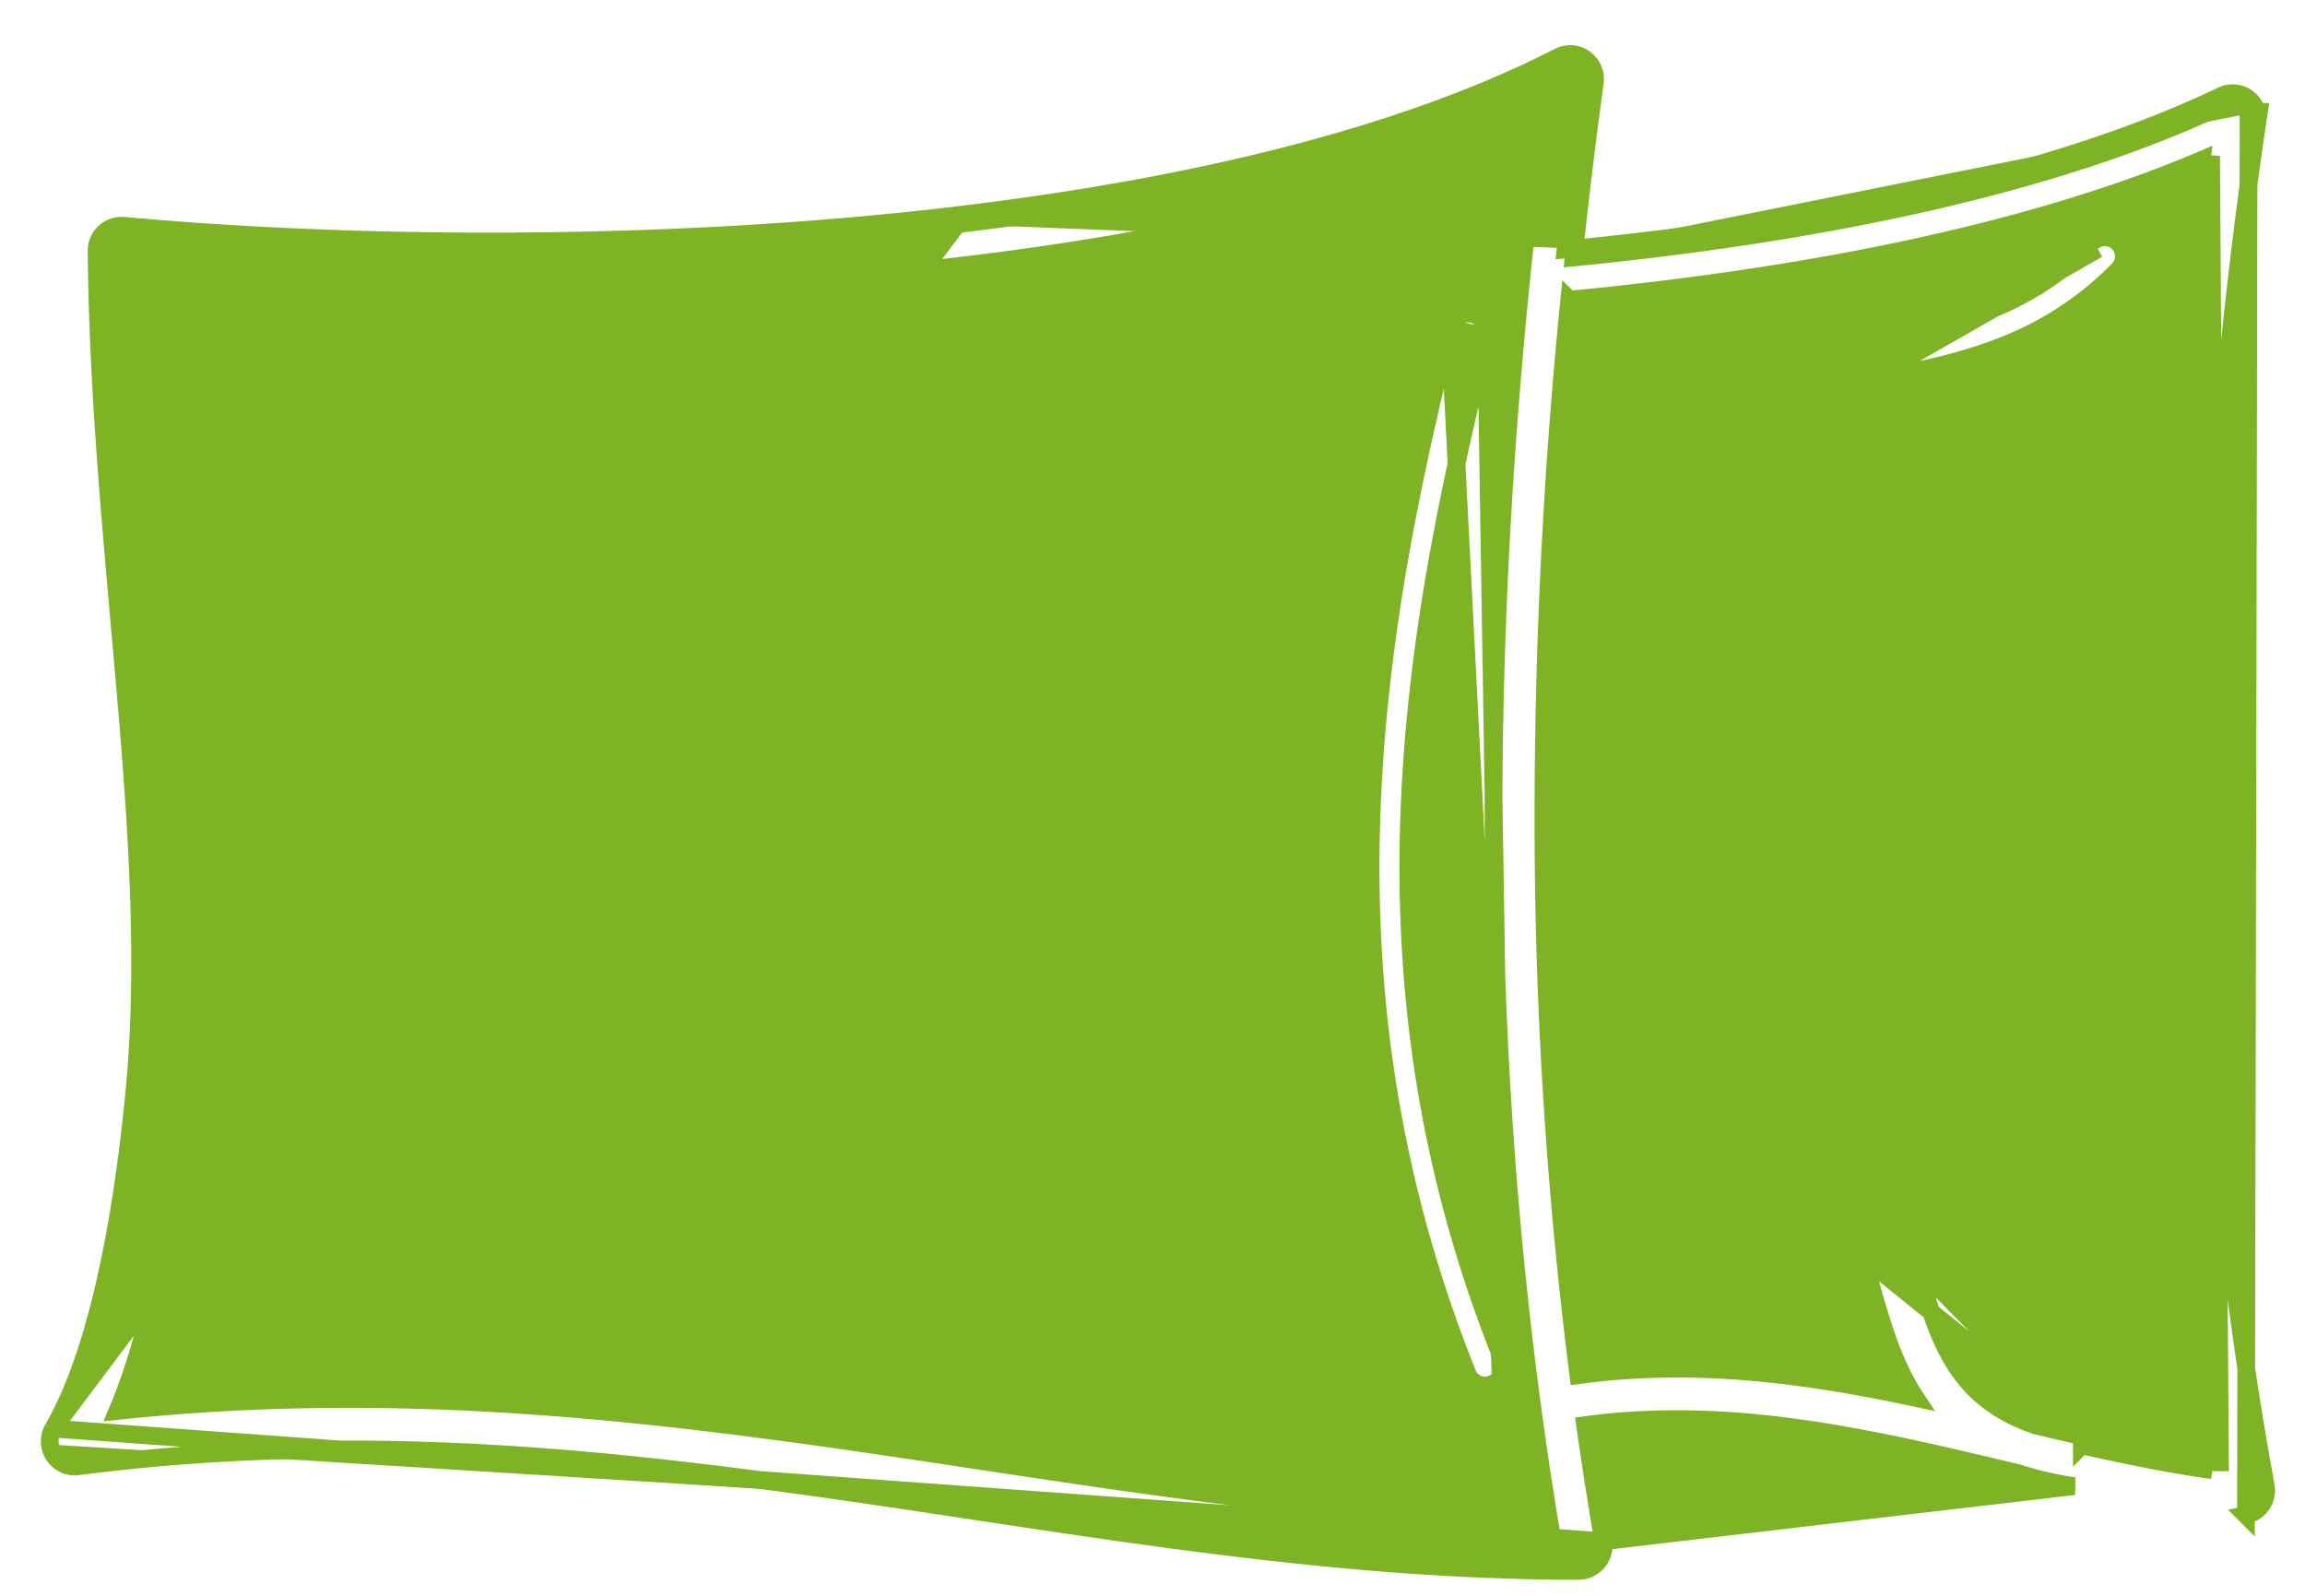 <svg width="39" height="27" fill="none" xmlns="http://www.w3.org/2000/svg"><path d="M.899 24.171h0c.326-.559.603-1.33.83-2.265.243-1.002.425-2.178.548-3.47.23-2.436-.004-5.08-.254-7.877h0l-.001-.02c-.18-2.025-.368-4.129-.388-6.29h0a.424.424 0 01.418-.43h.002a.37.37 0 01.047.002c3.772.344 9.052.419 14.08-.177M.898 24.171l15.3-20.378M.898 24.171v.002m0-.002v.002M16.18 3.643l.018.15m-.018-.15s0 0 0 0l.018.15m-.018-.15c3.824-.453 7.48-1.29 10.196-2.683h0a.42.42 0 01.568.19h0c.039.08.051.166.04.248V1.4a98.114 98.114 0 00-.343 2.805m-10.443-.412c3.83-.454 7.508-1.295 10.246-2.699a.27.27 0 01.365.123.286.286 0 01.027.163 98.15 98.15 0 00-.347 2.84l.152-.015m0 0l-.016.152c2.105-.206 4.181-.518 6.102-.961 1.826-.422 3.508-.962 4.935-1.643a.27.27 0 01.383.21v-.07h.139M26.641 4.205c2.09-.206 4.149-.516 6.052-.955 1.82-.42 3.49-.957 4.904-1.633h0a.42.42 0 01.562.207h0a.45.45 0 01.025.07m0 0a.432.432 0 01.01.17l-.091-.013-.057-.008-.045 23.592a.428.428 0 00.335-.498h0c-.661-3.586-.991-7.296-1.015-11.092-.024-3.91.276-7.916.873-11.98l.026-.172h-.036zM.898 24.172a.433.433 0 00-.053.269m.053-.27l26.23 1.907m0 0h0a.427.427 0 01-.344.494h-.002a.449.449 0 01-.07.007c-3.51 0-6.854-.505-10.221-1.013l-.016-.003h0c-4.81-.725-9.672-1.46-15.16-.753h0a.423.423 0 01-.47-.37m26.282 1.638a66.94 66.94 0 01-.307-1.965c2.473-.336 4.82.218 7.136.766l.195.047c.28.092.591.166.942.219l-7.966.933zM.845 24.442s0 0 0 0l.149-.02-.15.02s0 0 0 0zm34.443-.13h.001a.402.402 0 01.095.024c.68.152 1.353.288 2.02.384-.602-3.456-.903-7.024-.926-10.67-.023-3.714.242-7.506.772-11.343-1.312.558-2.792 1.01-4.37 1.375h0c-1.99.46-4.146.78-6.328.989a87.996 87.996 0 00-.437 9.142 74.6 74.6 0 00.591 9.055c1.997-.272 3.886-.004 5.708.384-.388-.586-.582-1.28-.777-1.975l-.006-.018h0a32.793 32.793 0 00-.11-.393l3.767 3.046zm0 0l-.035-.006c-.268-.06-.535-.123-.804-.187-.693-.234-1.105-.609-1.389-1.066-.288-.466-.445-1.021-.615-1.627h0m2.843 2.886l-2.843-2.886m0 0l-.022-.077a29.526 29.526 0 00-.093-.325.422.422 0 00-.526-.289.429.429 0 00-.284.531l.925.16zm3.05-17.21l-.108-.105a.317.317 0 01.454-.002.325.325 0 01.001.455 5.533 5.533 0 01-2.089 1.338c-.721.269-1.45.404-2.122.519l3.863-2.206zm0 0l-.108-.105a4.913 4.913 0 01-1.854 1.184c-.665.247-1.354.376-2.01.488h0m3.971-1.568l-3.97 1.568m0 0a.324.324 0 00.106.638l-.107-.638zm-6.377-.08h0c-.63 2.524-1.207 5.243-1.304 8.131-.096 2.885.287 5.947 1.578 9.164l-.274-17.295zm0 0a.32.32 0 10-.621-.158m.62.158l-.62-.158M3.582 22.477h0a.32.32 0 01-.412.193h0a.324.324 0 01-.19-.414h0c.24-.666.448-1.486.582-2.411h0c.12-.827.181-1.735.157-2.69l-.137 5.322zm0 0c.255-.707.473-1.57.613-2.538l-.613 2.538zM24.526 5.545c-.635 2.546-1.223 5.31-1.321 8.269-.099 2.963.295 6.114 1.624 9.426a.318.318 0 00.417.178m-.72-17.873l.895 17.453a.323.323 0 01-.175.42m0 0s0 0 0 0l-.057-.139.058.139s0 0 0 0zM2.173 10.546l-.002-.017c-.18-2.027-.367-4.126-.387-6.282a.274.274 0 01.302-.277l.087 6.576zm33.052 13.908a1.996 1.996 0 00.045.006c.024.004.047.01.068.02.703.157 1.4.298 2.093.395l-2.206-.421zm2.335.287c-.606-3.461-.909-7.037-.931-10.693-.024-3.734.245-7.549.782-11.41l.15 22.103zM3.44 22.426a.17.17 0 01-.218.103l.219-.103zm-.578-11.944c-.167-1.874-.338-3.804-.378-5.771 3.783.314 8.907.361 13.793-.217h0c3.575-.425 7.038-1.185 9.768-2.428-.53 4.113-.796 8.175-.773 12.151.023 3.935.329 7.782.939 11.504-3.27-.045-6.415-.52-9.603-1l-.01-.002-.008-.001c-4.612-.697-9.313-1.406-14.603-.845.215-.51.402-1.105.562-1.764.253-1.043.44-2.262.566-3.593.239-2.517-.001-5.213-.252-8.029v-.005zm1.169 6.342a.321.321 0 00-.312.33l.312-.33z" fill="#7EB325" stroke="#7EB325" stroke-width=".3"/></svg>